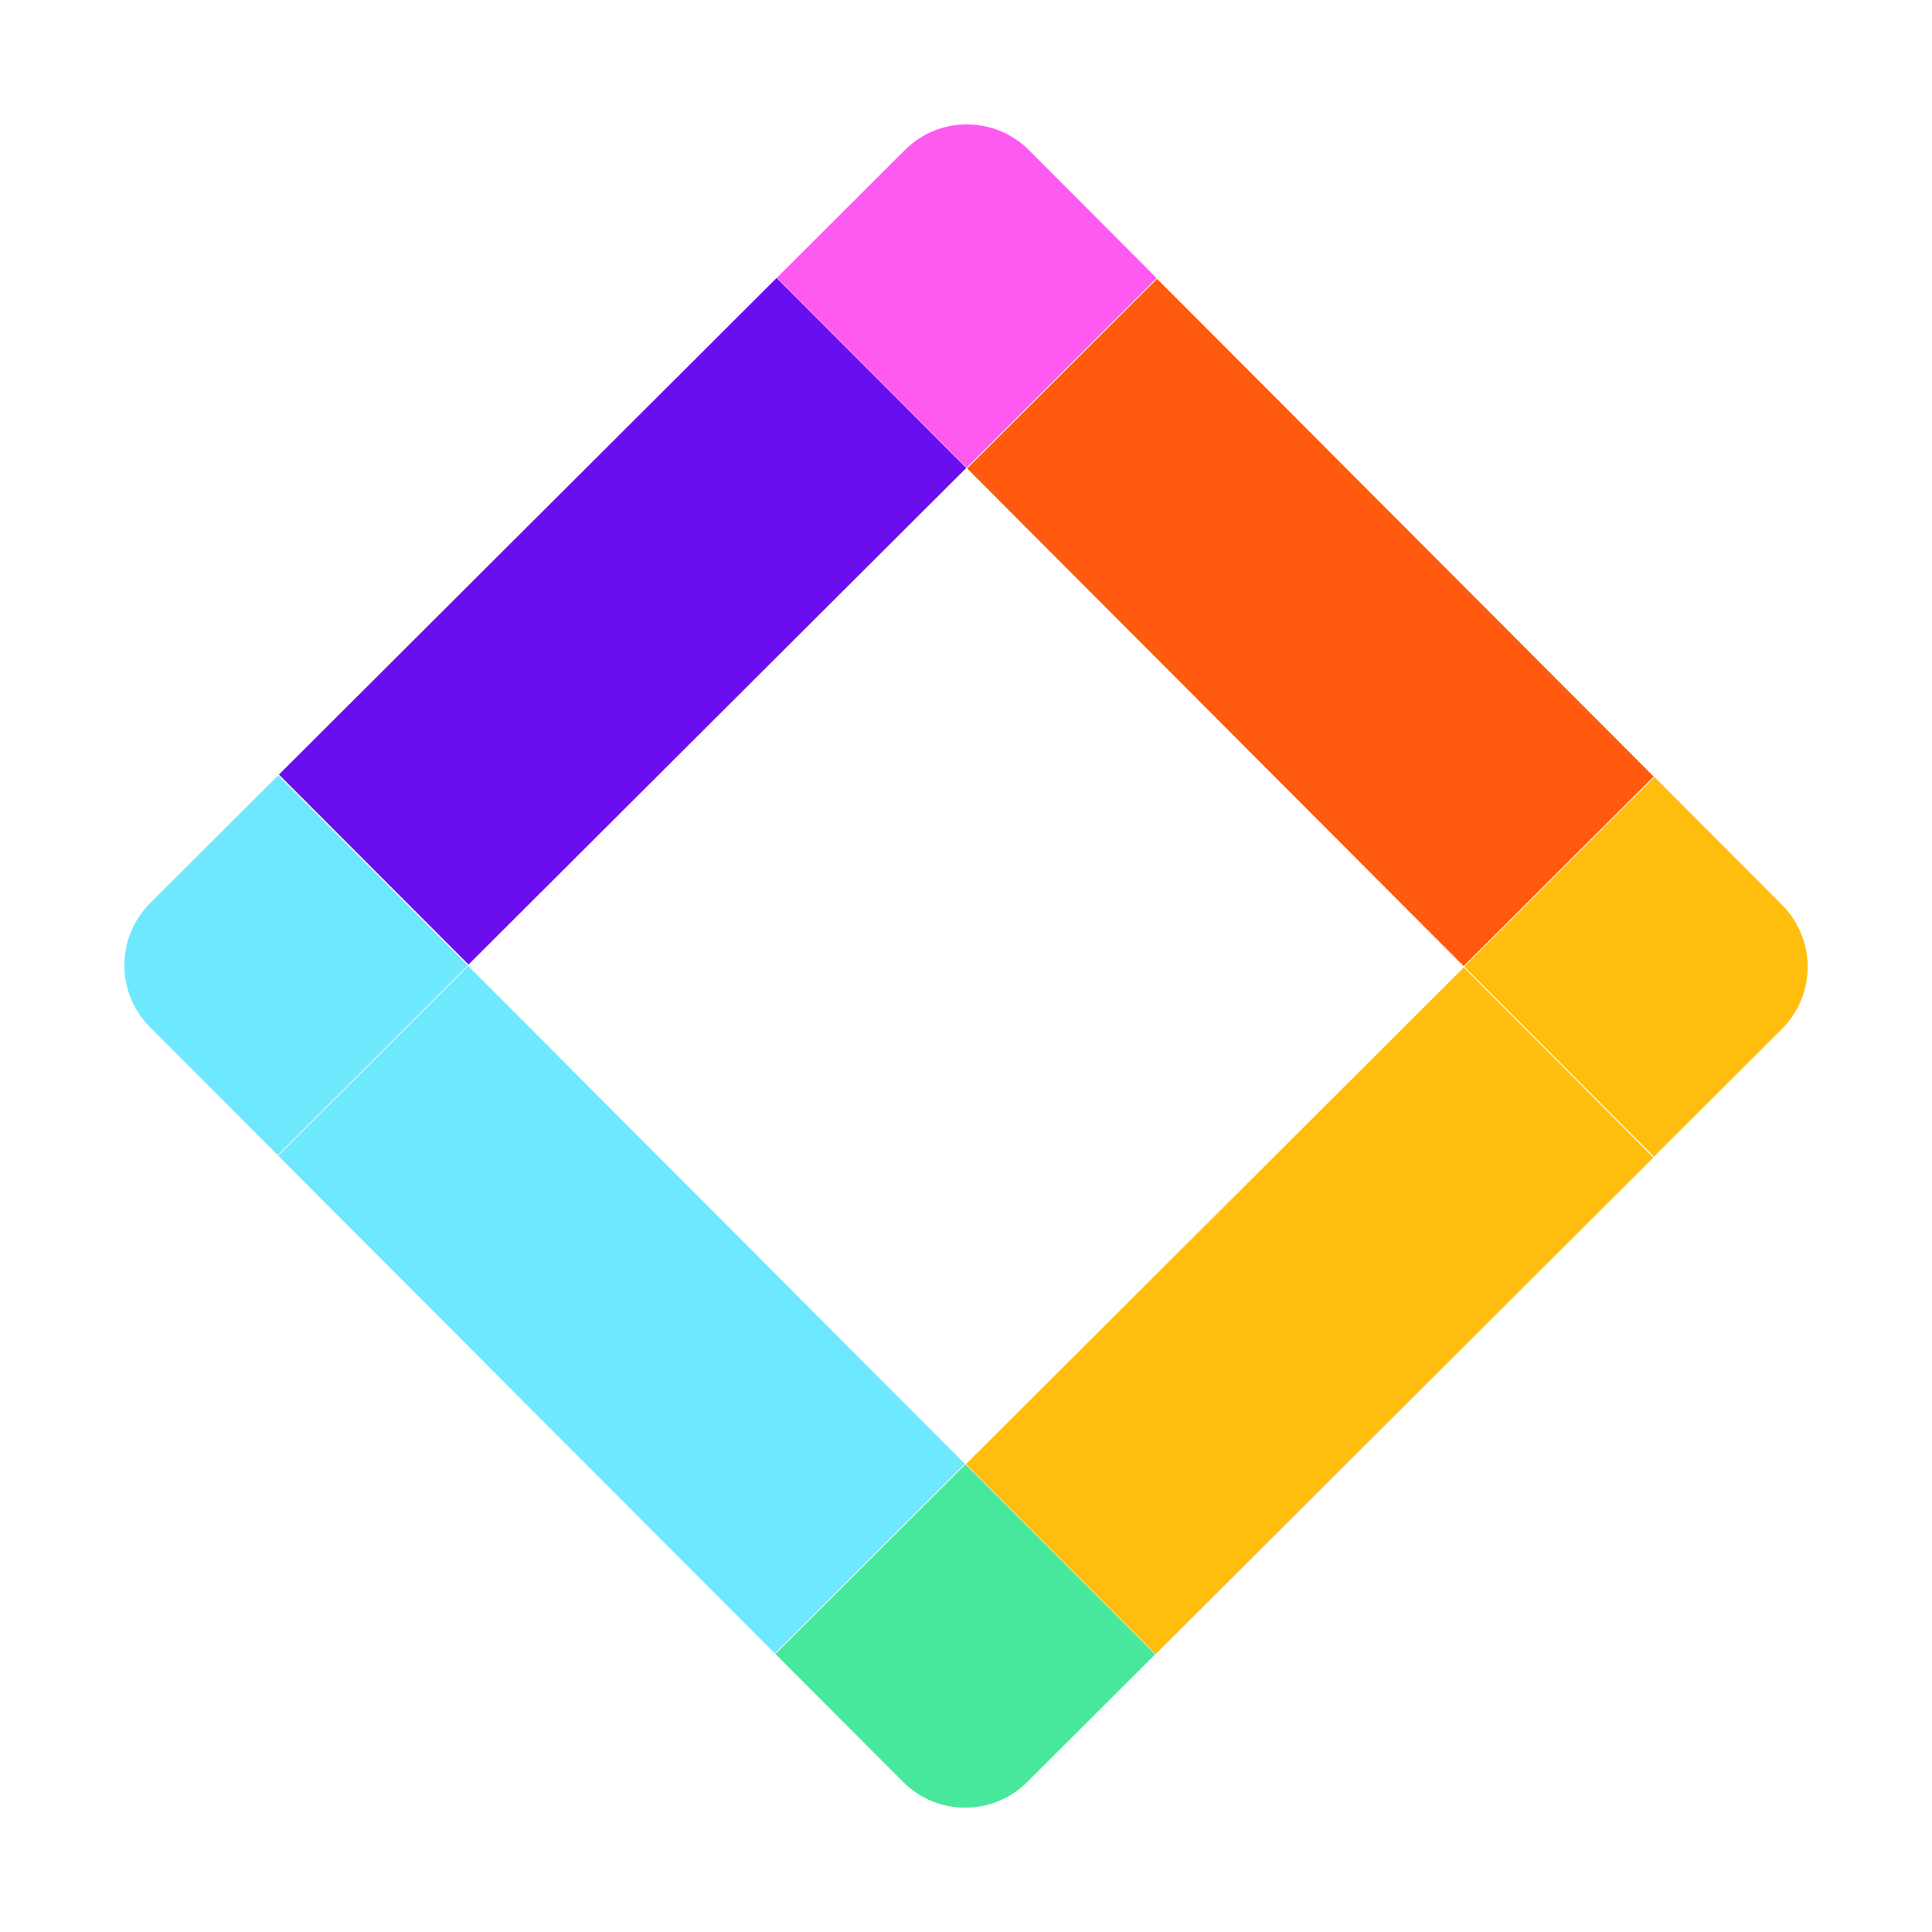 <svg width="52" height="52" viewBox="0 0 52 52" fill="none" xmlns="http://www.w3.org/2000/svg">
<path d="M26.029 12.607L39.394 26.003L44.51 20.9L49.612 26.016L26.039 2.39L31.141 7.505L26.029 12.607Z" fill="#FF5A0E"/>
<path d="M20.857 44.502L25.969 39.399L12.603 26.001L7.488 31.106L25.959 49.617L20.857 44.502Z" fill="#6EE8FC"/>
<path d="M26.008 12.595L20.903 7.48L26.018 2.377L7.507 20.848L12.61 25.961L26.008 12.595Z" fill="#6A0EF0"/>
<path d="M24.356 4.038L20.911 7.475L26.016 12.59L31.131 7.486L27.693 4.041C26.773 3.119 25.278 3.117 24.356 4.038Z" fill="#FF5AF0"/>
<path d="M7.486 20.871L4.041 24.309C3.119 25.229 3.117 26.724 4.038 27.646L7.475 31.091L12.59 25.986L7.486 20.871Z" fill="#6EE8FC"/>
<path d="M39.398 26.039L26 39.407L31.105 44.523L25.989 49.625L49.616 26.052L44.5 31.154L39.398 26.039Z" fill="#FFBE0E"/>
<path d="M44.527 20.911L39.412 26.016L44.516 31.131L47.961 27.693C48.883 26.773 48.885 25.279 47.964 24.356L44.527 20.911Z" fill="#FFBE0E"/>
<path d="M25.986 39.412L20.871 44.516L24.309 47.961C25.229 48.883 26.724 48.885 27.646 47.964L31.091 44.527L25.986 39.412Z" fill="#47E89B"/>
</svg>
